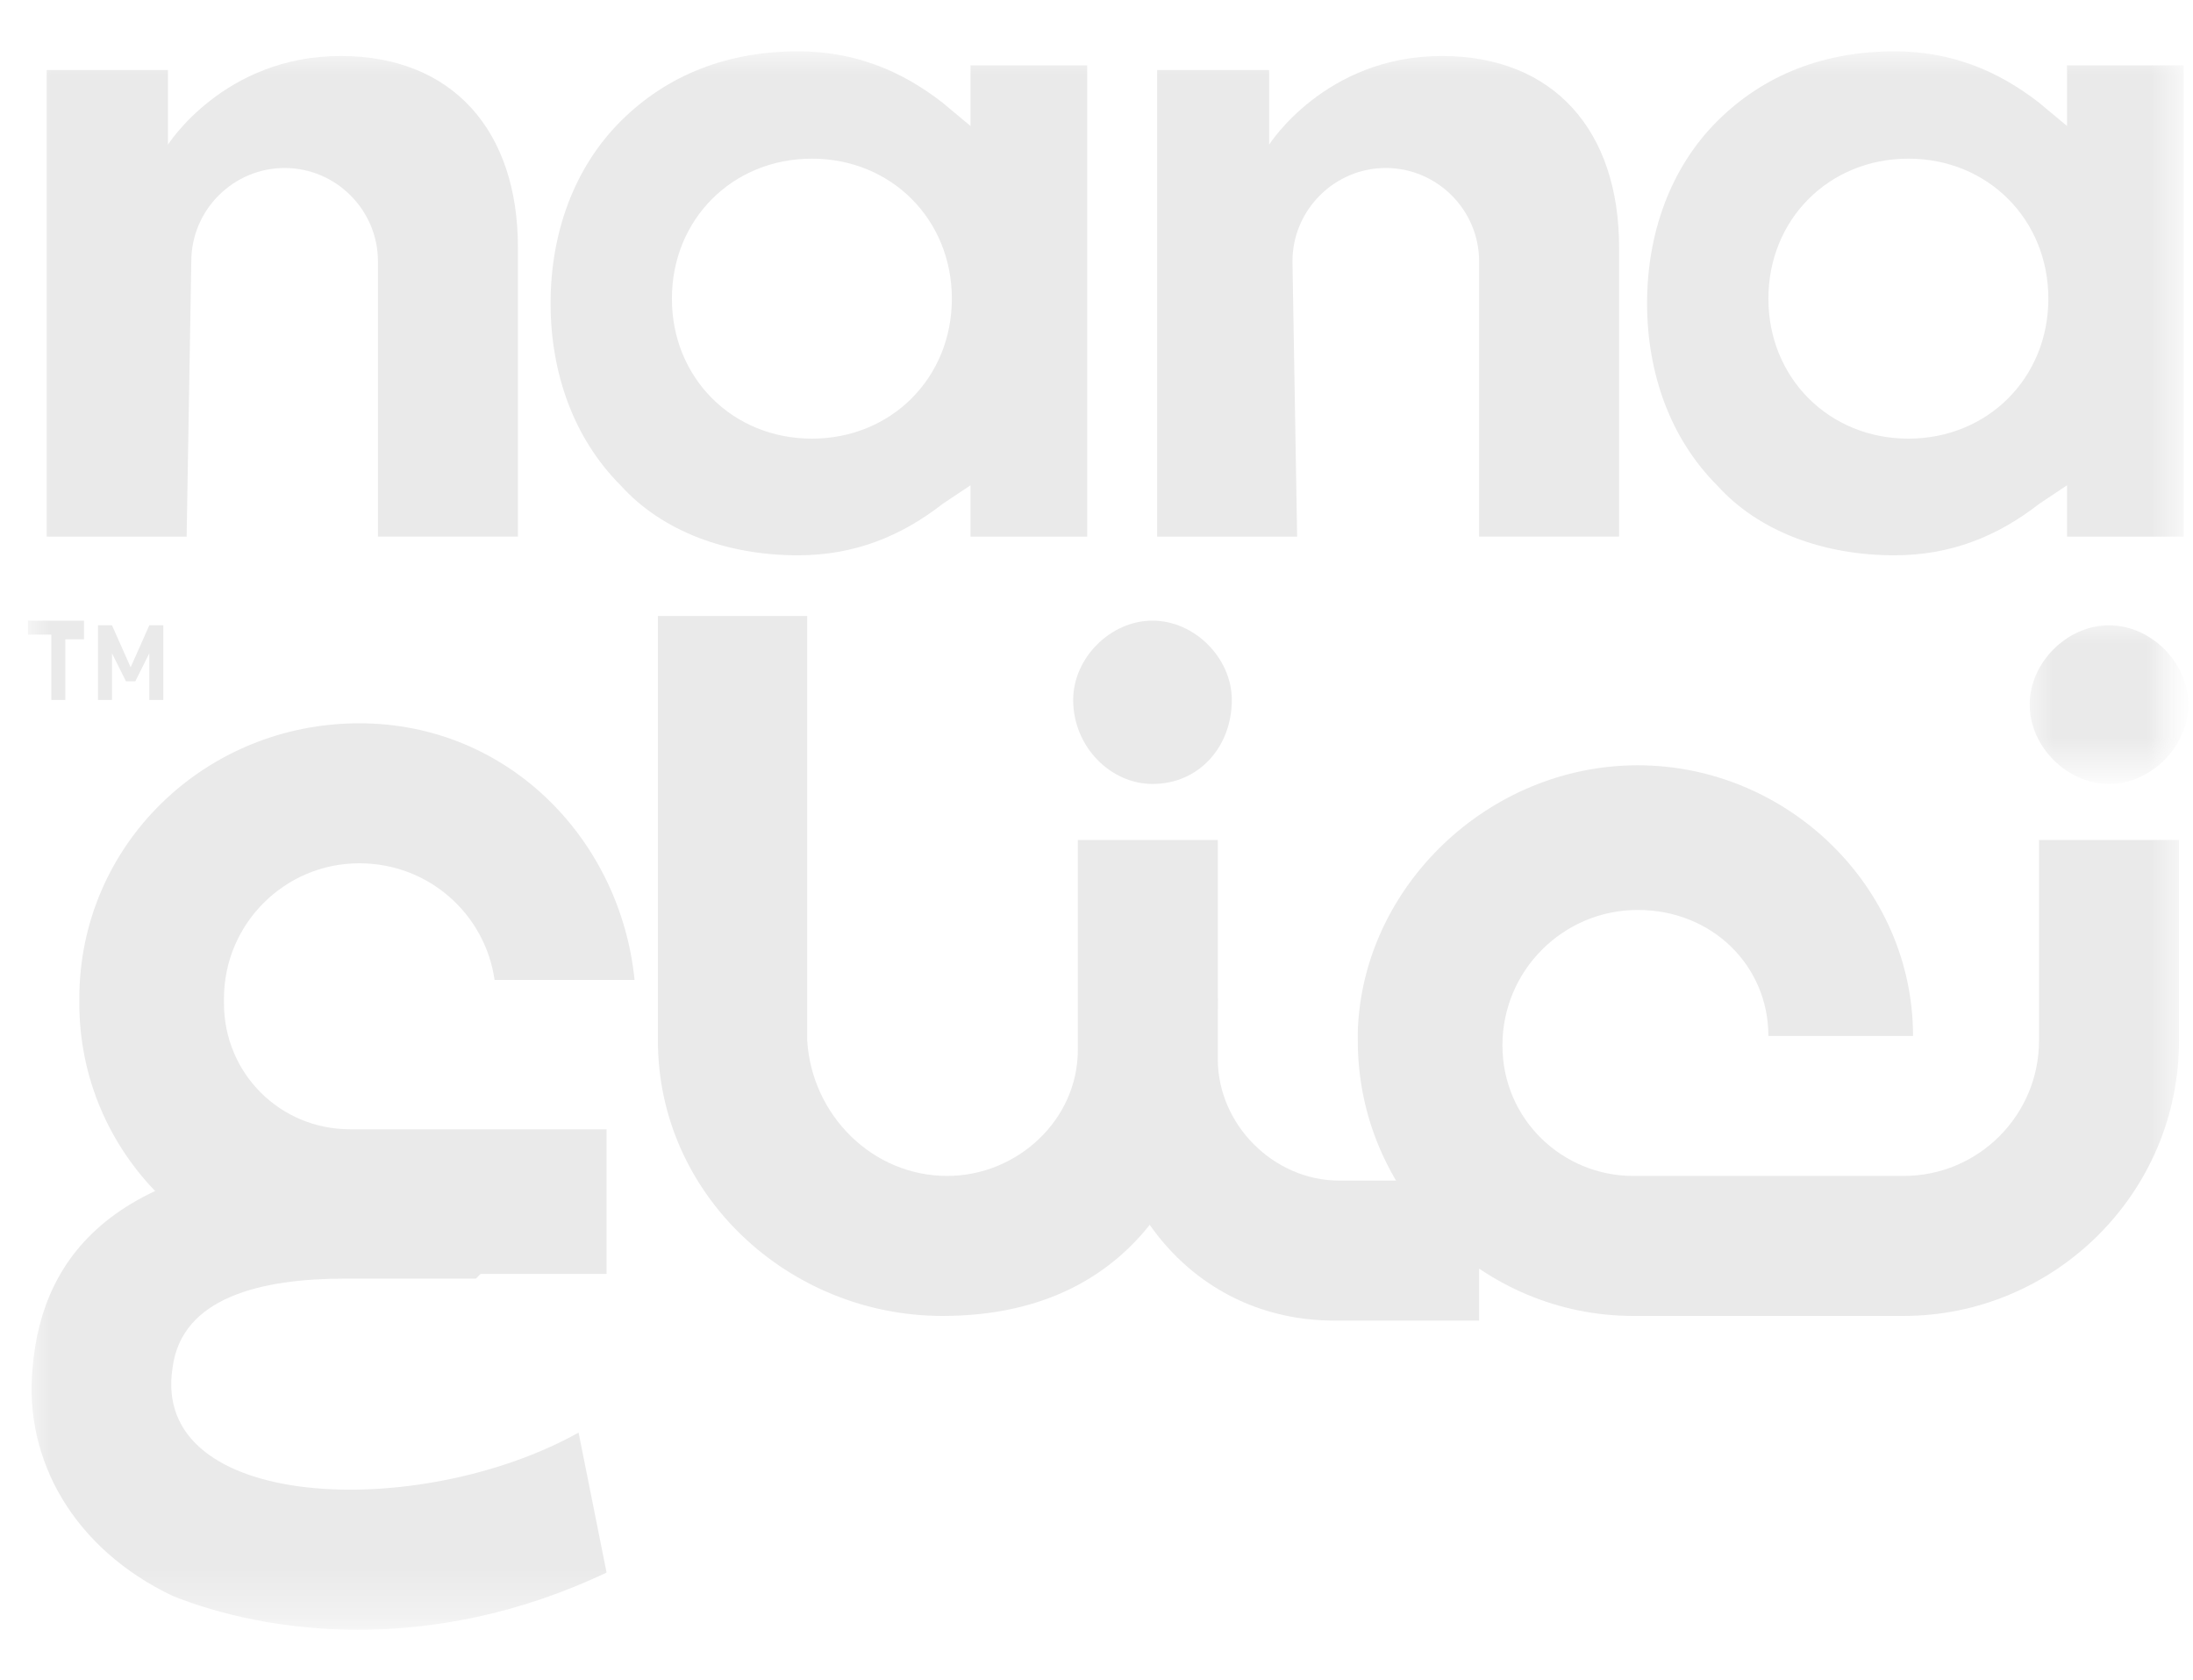 <?xml version="1.0" encoding="utf-8"?>
<!-- Generator: Adobe Illustrator 25.0.1, SVG Export Plug-In . SVG Version: 6.00 Build 0)  -->
<svg version="1.1" id="Layer_1" xmlns="http://www.w3.org/2000/svg" xmlns:xlink="http://www.w3.org/1999/xlink" x="0px" y="0px"
	 viewBox="0 0 47 36" style="enable-background:new 0 0 47 36;" xml:space="preserve">
<style type="text/css">
	.st0{fill:#FFFFFF;filter:url(#Adobe_OpacityMaskFilter);}
	.st1{mask:url(#mask0_109_221_1_);}
	.st2{fill-rule:evenodd;clip-rule:evenodd;fill:#EAEAEA;}
	.st3{fill:#FFFFFF;filter:url(#Adobe_OpacityMaskFilter_1_);}
	.st4{mask:url(#mask1_109_221_1_);}
</style>
<defs>
	<filter id="Adobe_OpacityMaskFilter" filterUnits="userSpaceOnUse" x="0.6" y="1.1" width="46.3" height="33.8">
		<feColorMatrix  type="matrix" values="1 0 0 0 0  0 1 0 0 0  0 0 1 0 0  0 0 0 1 0"/>
	</filter>
</defs>
<mask maskUnits="userSpaceOnUse" x="0.6" y="1.1" width="46.3" height="33.8" id="mask0_109_221_1_">
	<path class="st0" d="M46.9,0.8H0.6v34.5h46.3V0.8z"/>
</mask>
<g class="st1">
	<path class="st2" d="M17.1,11.9c-1.5,0-2.9-0.5-3.8-1.5c-1-1-1.5-2.4-1.5-3.9c0-1.5,0.5-2.9,1.5-3.9c1-1,2.3-1.5,3.8-1.5
		c1.2,0,2.2,0.4,3.1,1.1l0.6,0.5V1.4l2.5,0v10.1h-2.5l0-1.1l-0.6,0.4C19.3,11.5,18.3,11.9,17.1,11.9z M17.4,3.4c-1.7,0-3,1.3-3,3
		c0,1.7,1.3,3,3,3s3-1.3,3-3C20.4,4.7,19.1,3.4,17.4,3.4z"/>
	<defs>
		<filter id="Adobe_OpacityMaskFilter_1_" filterUnits="userSpaceOnUse" x="43.5" y="13.3" width="3.4" height="3.4">
			<feColorMatrix  type="matrix" values="1 0 0 0 0  0 1 0 0 0  0 0 1 0 0  0 0 0 1 0"/>
		</filter>
	</defs>
	<mask maskUnits="userSpaceOnUse" x="43.5" y="13.3" width="3.4" height="3.4" id="mask1_109_221_1_">
		<path class="st3" d="M43.5,13.3h3.4v3.4h-3.4V13.3z"/>
	</mask>
	<g class="st4">
		<path class="st2" d="M45.2,16.8c-0.9,0-1.7-0.8-1.7-1.7c0-0.9,0.8-1.7,1.7-1.7c0.9,0,1.7,0.8,1.7,1.7C46.9,16,46.1,16.8,45.2,16.8
			z"/>
	</g>
	<path class="st2" d="M24.7,16.8C23.8,16.8,23,16,23,15c0-0.9,0.8-1.7,1.7-1.7c0.9,0,1.7,0.8,1.7,1.7C26.4,16,25.7,16.8,24.7,16.8z"
		/>
	<path class="st2" d="M26.1,21.4v1.3c0,1.4,1.2,2.6,2.6,2.6h3v3h-3.1c-3,0-5-2.5-5-5.5v-1.3l0.3-0.3h1.8L26.1,21.4z"/>
	<path class="st2" d="M20.3,25.2c1.5,0,2.8-1.2,2.8-2.7V18h3v3.4c0,3.3-1.5,6.8-5.9,6.8h0c-3.3,0-6.1-2.6-6.1-5.9v-9.1h3.2v9.1
		C17.4,23.9,18.7,25.2,20.3,25.2z"/>
	<path class="st2" d="M0.7,29.3c-0.2,2,0.9,3.9,3,4.9c2,0.8,5.5,1.3,9.3-0.5l-0.6-3c-3.4,1.9-9.2,1.7-8.7-1.4
		c0.2-1.5,1.9-1.9,3.7-1.9c1.1,0,2.8,0,2.8,0l0.3-0.3l0-2.1l-0.3-0.3l-2.2,0C2.5,24.7,0.9,26.9,0.7,29.3z"/>
	<path class="st2" d="M35.1,16.4c3.2,0,5.9,2.6,5.9,5.8h-3.1c0-1.5-1.2-2.7-2.8-2.7c-1.6,0-2.9,1.3-2.9,2.9c0,1.6,1.3,2.8,2.8,2.8
		h5.8c1.6,0,2.9-1.3,2.9-2.9V18h3v4.3c0,3.3-2.7,5.9-5.9,5.9H35c-3.2,0-5.9-2.6-5.9-5.9v-0.2C29.2,19,31.9,16.4,35.1,16.4z"/>
	<path class="st2" d="M7.7,15.5c-3.3,0-6,2.6-6,5.9v0.1c0,3.2,2.6,5.8,5.8,5.8H13l0-3.1H7.5c-1.5,0-2.7-1.2-2.7-2.7v-0.1
		c0-1.6,1.3-2.9,2.9-2.9c1.5,0,2.7,1.1,2.9,2.5l3,0C13.3,18,10.9,15.5,7.7,15.5z"/>
	<path class="st2" d="M1.8,13.7H1.4V15H1.1v-1.4H0.6v-0.3h1.2V13.7z"/>
	<path class="st2" d="M3.6,15H3.2v-1l-0.3,0.6H2.7l-0.3-0.6v1H2.1v-1.6h0.3l0.4,0.9l0.4-0.9h0.3V15z"/>
	<path class="st2" d="M4.1,5.6c0-1.1,0.9-2,2-2c1.1,0,2,0.9,2,2l0,5.9h3V5.3c0-2.5-1.4-4.1-3.8-4.1c-2.5,0-3.7,1.9-3.7,1.9V1.5H1v10
		h3L4.1,5.6z"/>
	<path class="st2" d="M27.7,5.6c0-1.1,0.9-2,2-2c1.1,0,2,0.9,2,2l0,5.9h3V5.3c0-2.5-1.4-4.1-3.8-4.1c-2.5,0-3.7,1.9-3.7,1.9V1.5
		h-2.4v10h3L27.7,5.6z"/>
	<path class="st2" d="M40.6,11.9c-1.5,0-2.9-0.5-3.8-1.5c-1-1-1.5-2.4-1.5-3.9c0-1.5,0.5-2.9,1.5-3.9c1-1,2.3-1.5,3.8-1.5
		c1.2,0,2.2,0.4,3.1,1.1l0.6,0.5V1.4l2.5,0v10.1h-2.5l0-1.1l-0.6,0.4C42.8,11.5,41.8,11.9,40.6,11.9z M40.9,3.4c-1.7,0-3,1.3-3,3
		c0,1.7,1.3,3,3,3c1.7,0,3-1.3,3-3C43.9,4.7,42.6,3.4,40.9,3.4z"/>
</g>
</svg>
